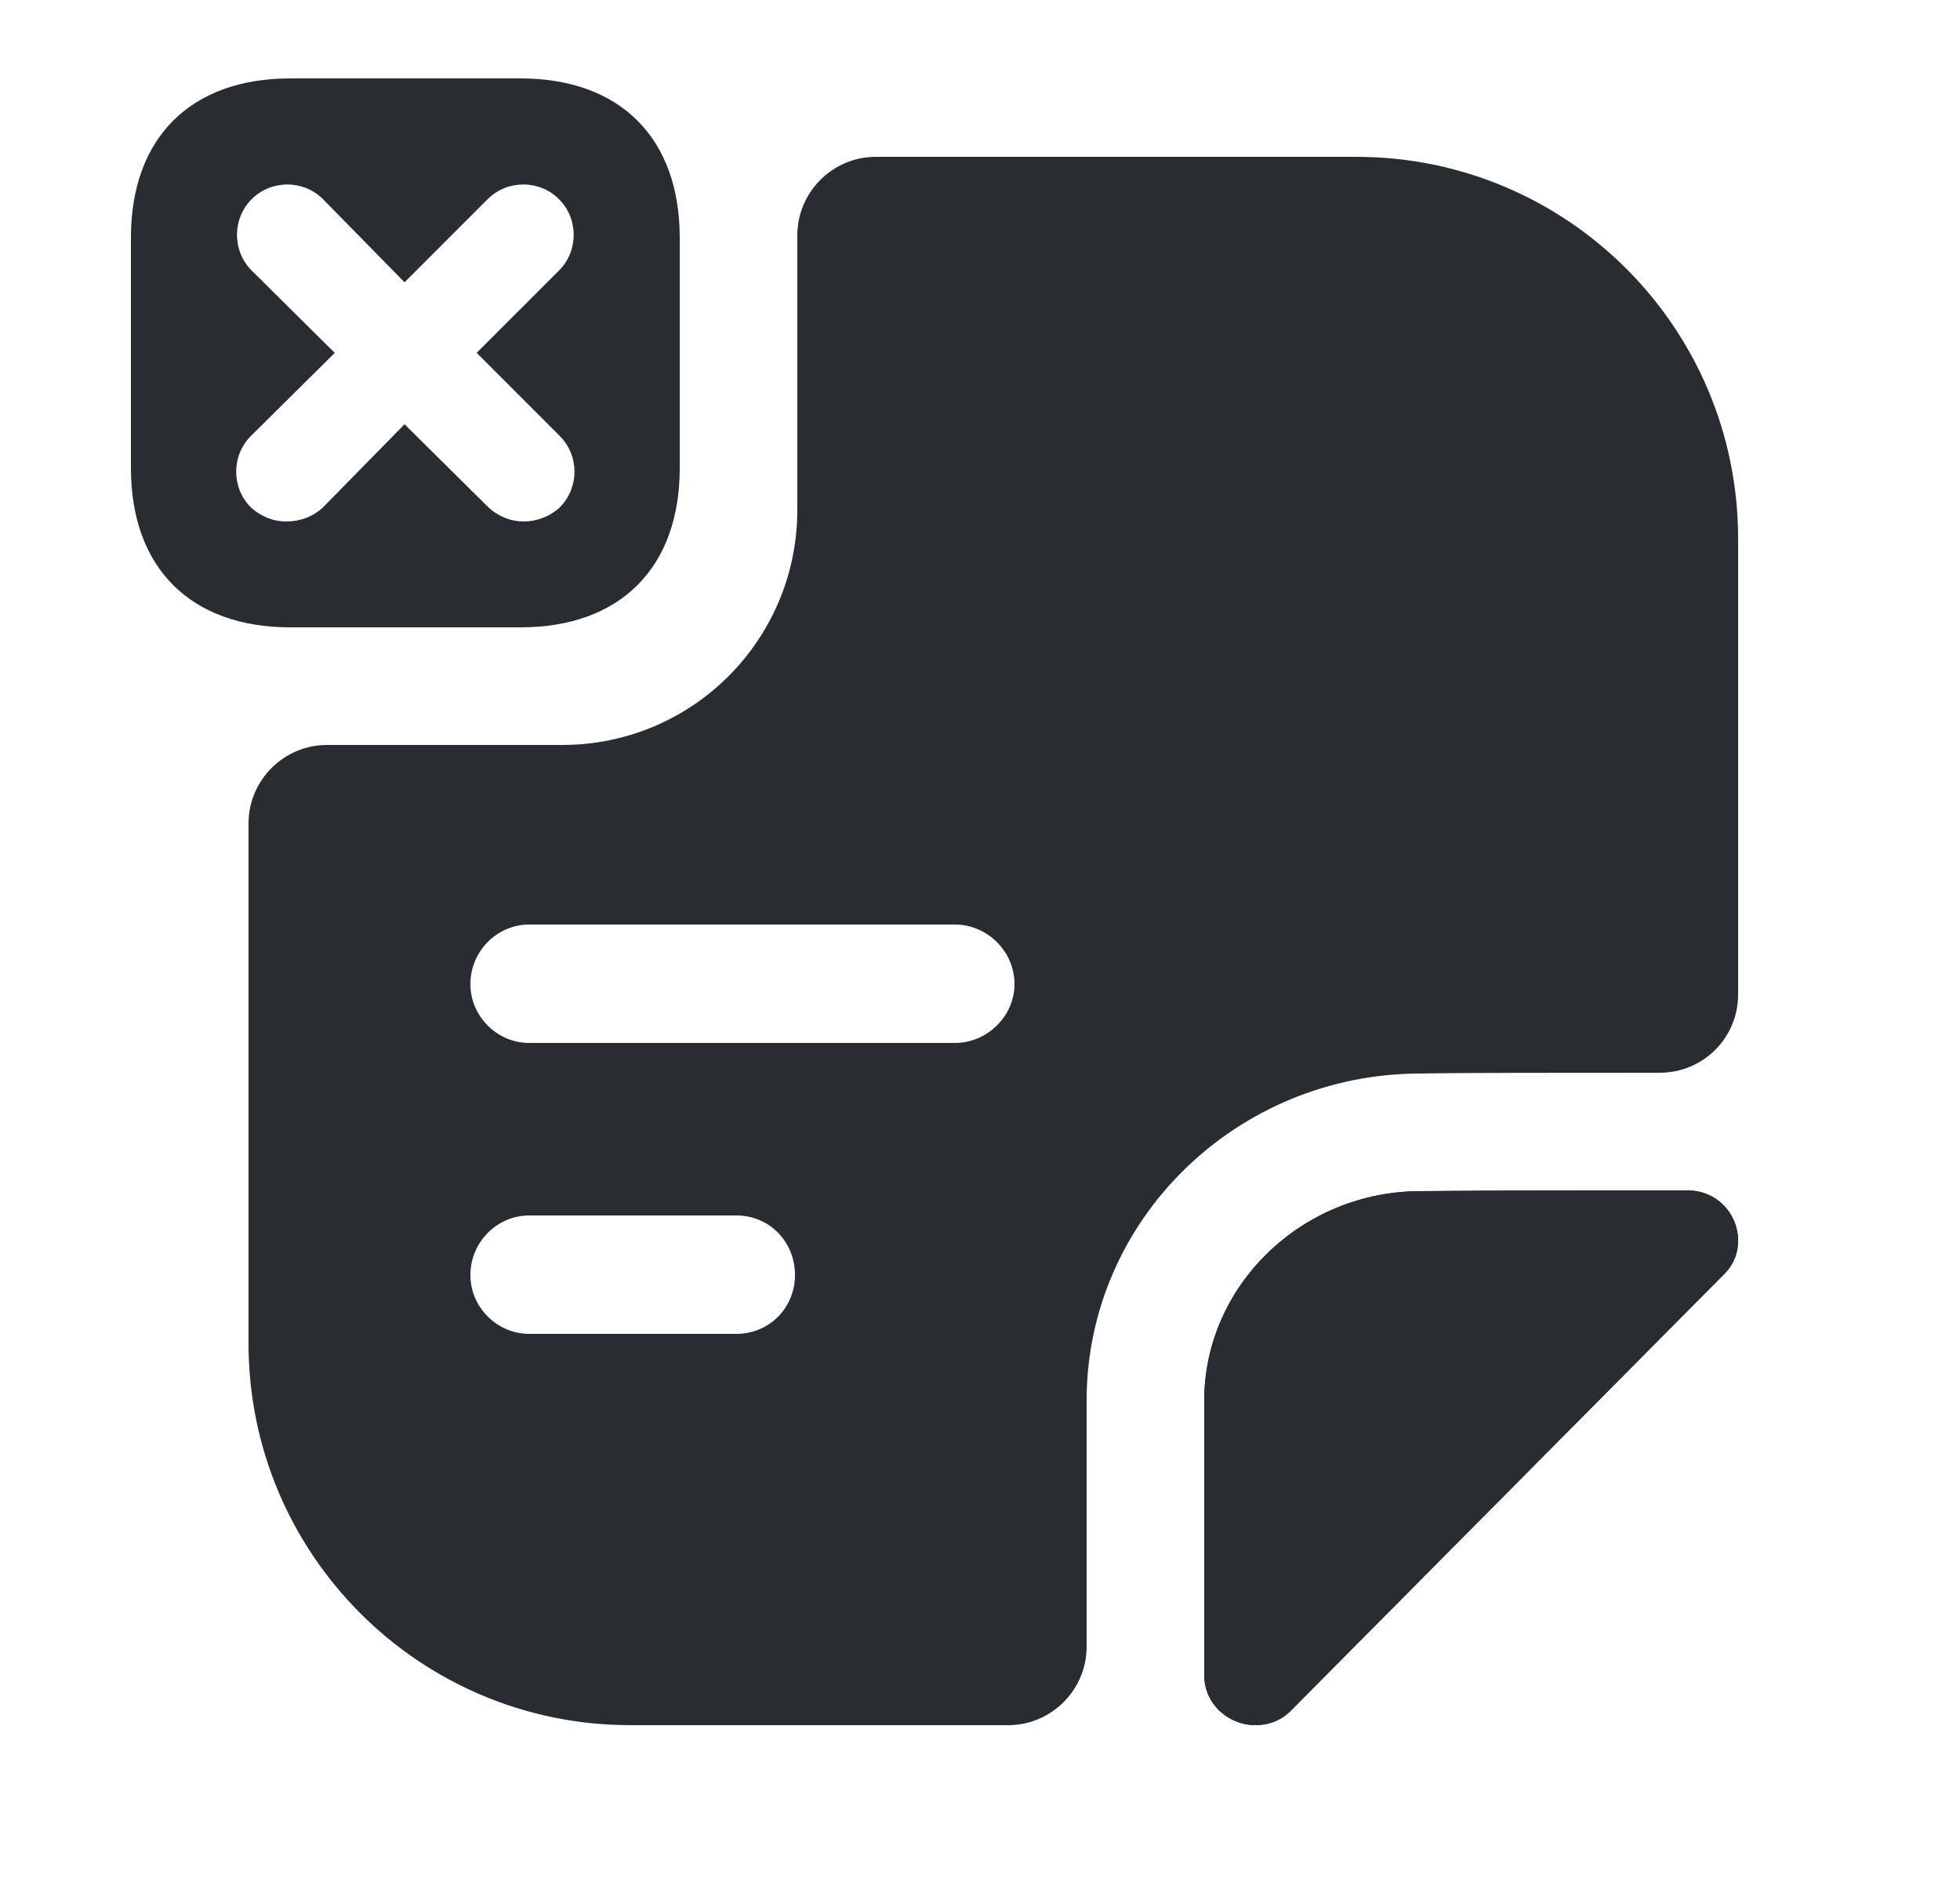 <svg width="25" height="24" viewBox="0 0 25 24" fill="none" xmlns="http://www.w3.org/2000/svg">
<path d="M6.64 1H3.7C2.43 1 1.67 1.76 1.67 3.03V5.97C1.67 7.24 2.43 8 3.7 8H6.64C7.91 8 8.67 7.24 8.67 5.97V3.03C8.67 1.76 7.91 1 6.64 1ZM7.14 5.56C7.39 5.81 7.39 6.22 7.14 6.47C7.01 6.59 6.84 6.65 6.68 6.65C6.52 6.65 6.36 6.59 6.23 6.47L5.16 5.41L4.12 6.47C3.99 6.59 3.83 6.65 3.65 6.65C3.49 6.65 3.33 6.59 3.2 6.47C2.95 6.22 2.95 5.81 3.2 5.56L4.27 4.5L3.21 3.45C2.96 3.2 2.96 2.79 3.21 2.54C3.46 2.29 3.87 2.29 4.12 2.54L5.16 3.6L6.22 2.54C6.47 2.29 6.88 2.29 7.13 2.54C7.38 2.79 7.38 3.2 7.13 3.45L6.08 4.5L7.14 5.56Z" fill="#292D32"/>
<path d="M22.17 15.82C22.17 15.97 22.12 16.12 21.99 16.25C20.54 17.71 17.96 20.31 16.48 21.8C16.35 21.94 16.18 22 16.01 22C15.68 22 15.36 21.74 15.36 21.36V17.86C15.36 16.4 16.6 15.19 18.12 15.19C19.07 15.18 20.39 15.18 21.52 15.18C21.91 15.18 22.17 15.49 22.17 15.82Z" fill="#292D32"/>
<path d="M22.17 15.82C22.17 15.97 22.12 16.12 21.99 16.25C20.54 17.71 17.96 20.31 16.48 21.8C16.35 21.94 16.18 22 16.01 22C15.68 22 15.36 21.74 15.36 21.36V17.86C15.36 16.4 16.6 15.19 18.12 15.19C19.07 15.18 20.39 15.18 21.52 15.18C21.91 15.18 22.17 15.49 22.17 15.82Z" fill="#292D32"/>
<path d="M17.3 2H11.17C10.62 2 10.17 2.45 10.17 3V6.5C10.17 8.16 8.83 9.5 7.17 9.5H4.17C3.62 9.5 3.17 9.95 3.17 10.5V17.13C3.17 19.82 5.35 22 8.04 22H12.86C13.41 22 13.86 21.55 13.86 21V17.86C13.86 15.56 15.77 13.69 18.12 13.69C18.65 13.68 19.94 13.68 21.17 13.68C21.72 13.68 22.17 13.24 22.17 12.68V6.87C22.17 4.18 19.99 2 17.3 2ZM9.39 17.01H6.75C6.34 17.01 6 16.67 6 16.26C6 15.84 6.34 15.5 6.75 15.5H9.39C9.82 15.5 10.14 15.84 10.14 16.26C10.14 16.67 9.82 17.01 9.39 17.01ZM12.18 13.3H6.75C6.34 13.3 6 12.96 6 12.55C6 12.13 6.34 11.79 6.75 11.79H12.18C12.59 11.79 12.94 12.13 12.94 12.55C12.94 12.96 12.59 13.3 12.18 13.3Z" fill="#292D32"/>
</svg>
